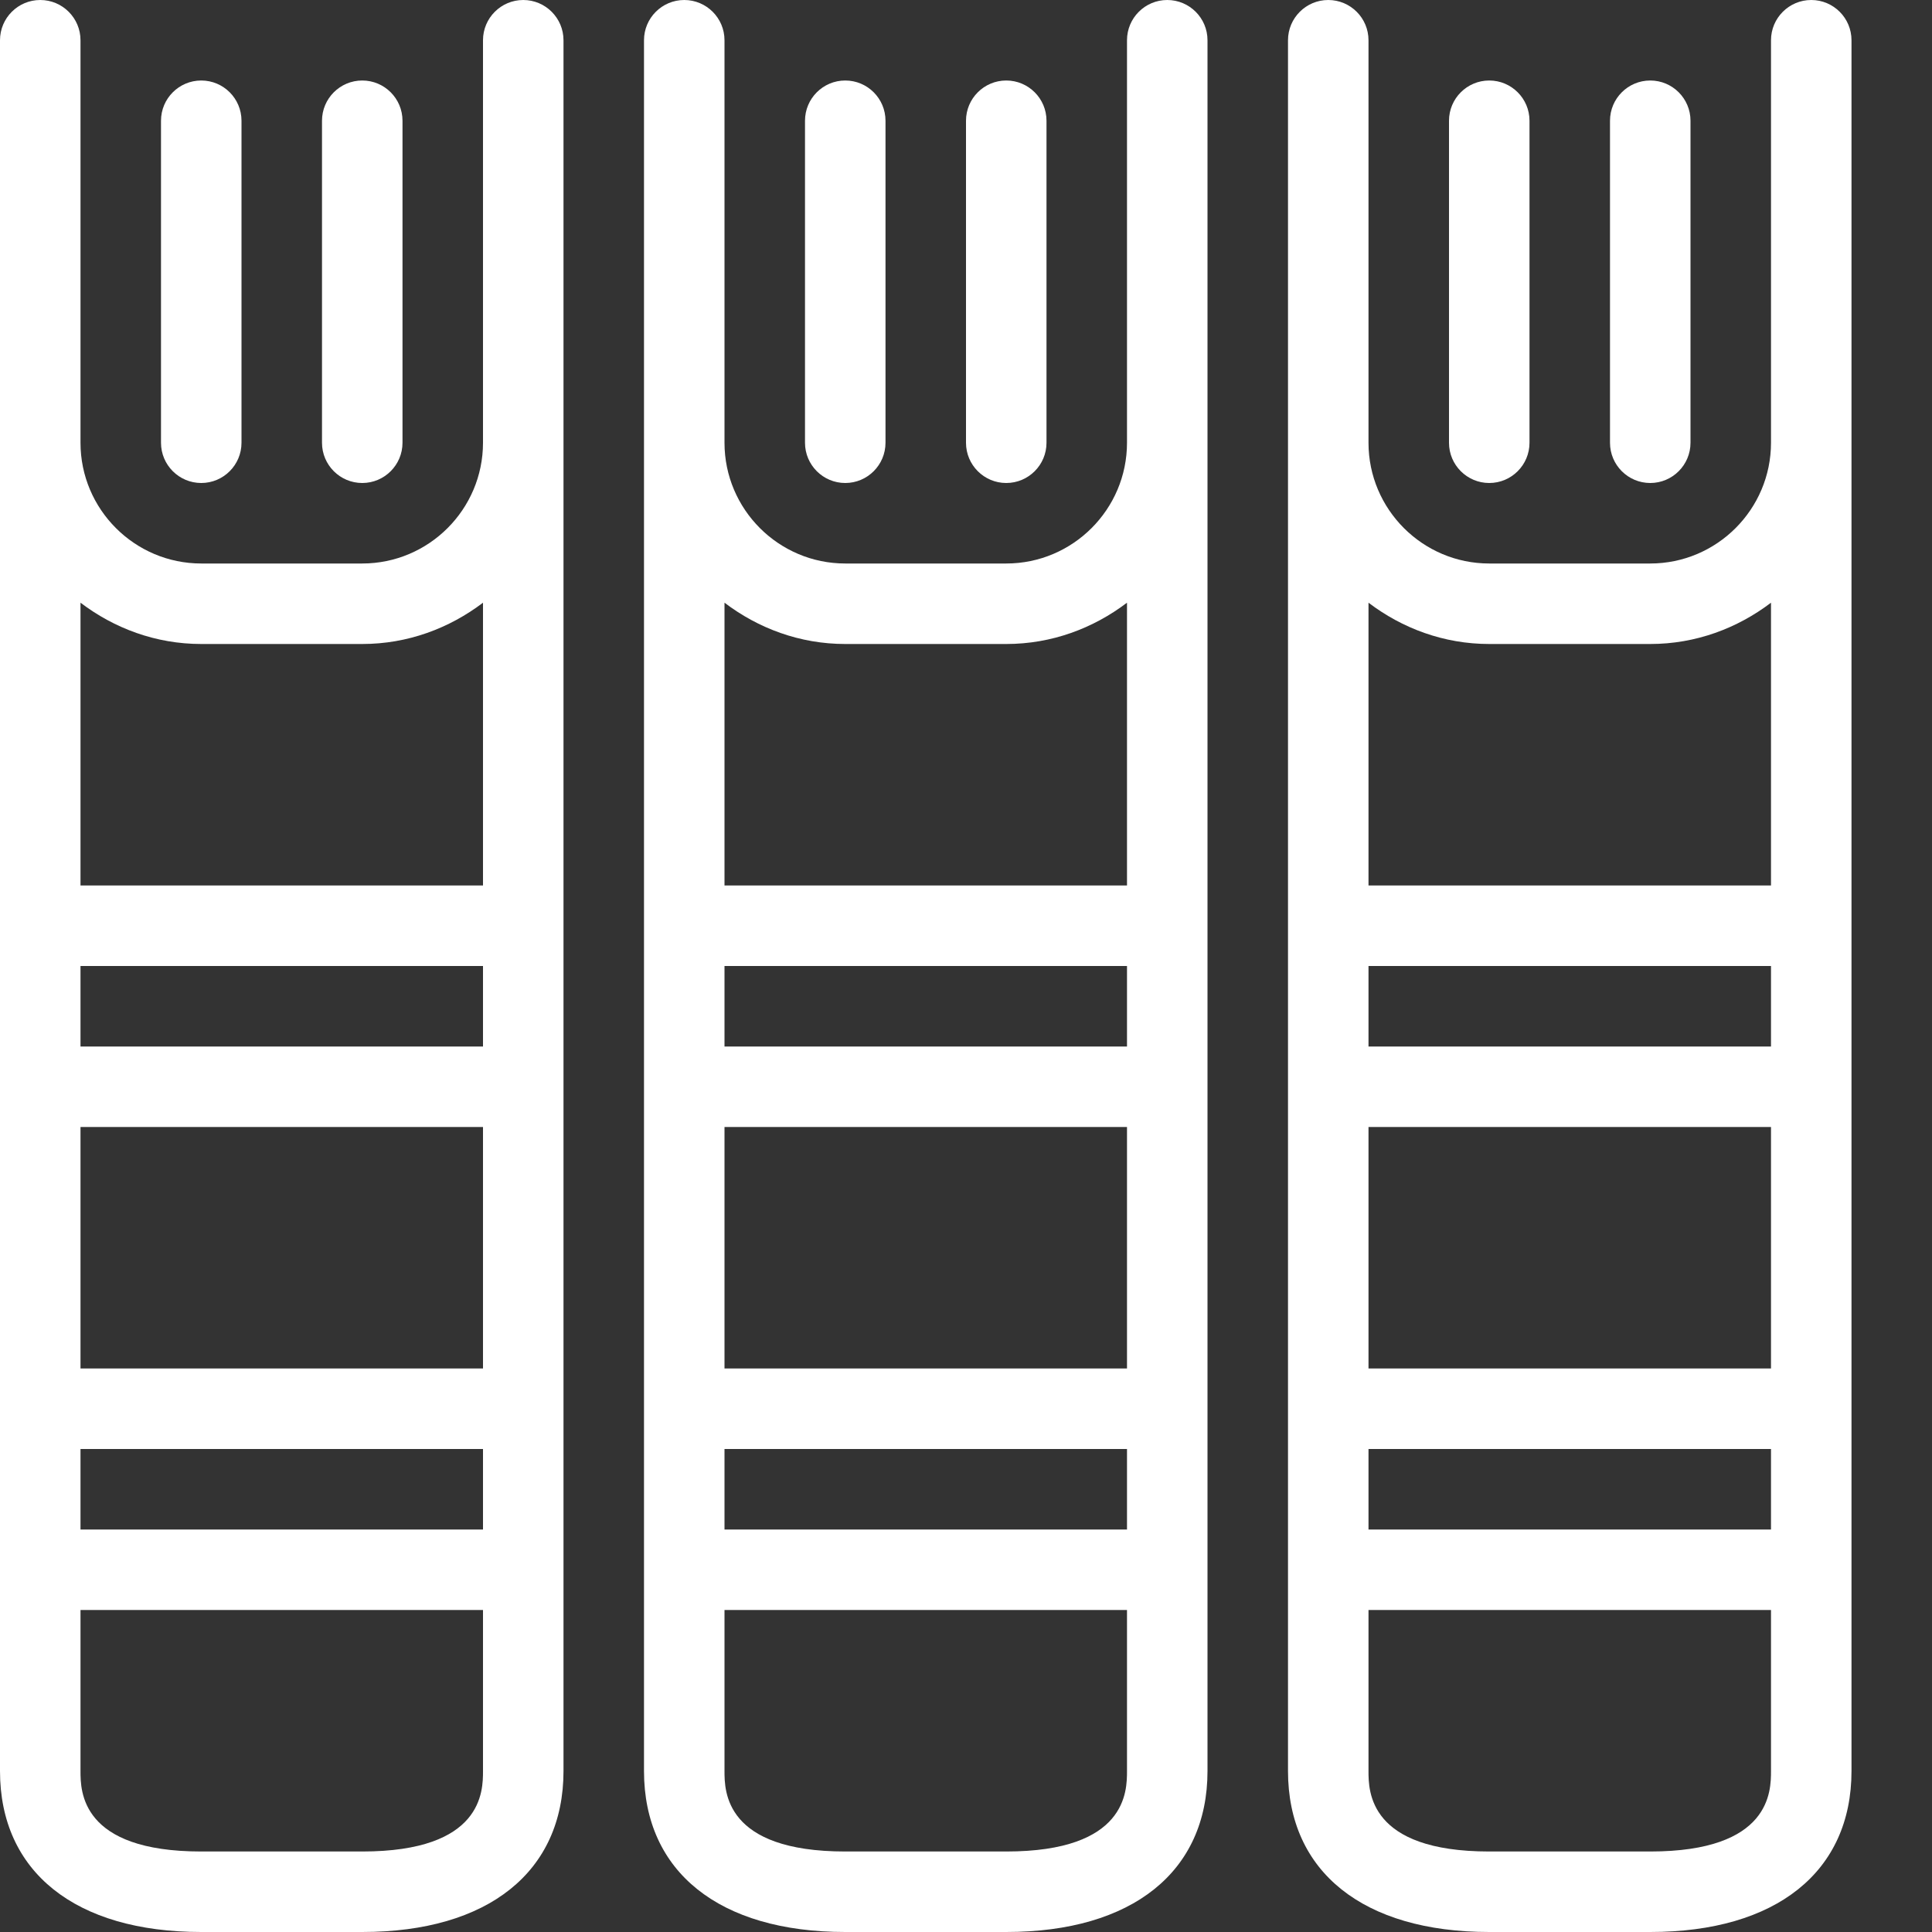 <?xml version="1.0" encoding="utf-8"?>
<!-- Generator: Adobe Illustrator 16.0.3, SVG Export Plug-In . SVG Version: 6.00 Build 0)  -->
<!DOCTYPE svg PUBLIC "-//W3C//DTD SVG 1.1//EN" "http://www.w3.org/Graphics/SVG/1.1/DTD/svg11.dtd">
<svg version="1.1" xmlns="http://www.w3.org/2000/svg" xmlns:xlink="http://www.w3.org/1999/xlink" x="0px" y="0px" width="24px"
	 height="24px" viewBox="0 0 24 24" enable-background="new 0 0 24 24" xml:space="preserve">
<rect x="0" y="0" width="24" height="24" fill="#333333" stroke="none"/>
<g id="Outline_Icons_1_" fill="#fff">
	<g id="Outline_Icons">
		<g>
			<path d="M6.5,0C6.224,0,6,0.224,6,0.5V4v1.5C6,6.327,5.327,7,4.5,7h-2C1.673,7,1,6.327,1,5.5V4V0.5C1,0.224,0.776,0,0.5,0
				S0,0.224,0,0.5V4v1.5V22c0,1.252,0.935,2,2.5,2h2C6.065,24,7,23.252,7,22V5.5V4V0.5C7,0.224,6.776,0,6.5,0z M2.5,8h2
				C5.065,8,5.581,7.805,6,7.487V11H1V7.487C1.419,7.805,1.935,8,2.5,8z M1,18h5v1H1V18z M1,17v-3h5v3H1z M1,13v-1h5v1H1z M4.5,23
				h-2C1,23,1,22.248,1,22v-2h5v2C6,22.248,6,23,4.5,23z"/>
			<path d="M14.5,0C14.224,0,14,0.224,14,0.5V4v1.5C14,6.327,13.327,7,12.5,7h-2C9.673,7,9,6.327,9,5.5V4V0.5C9,0.224,8.776,0,8.5,0
				S8,0.224,8,0.5V4v1.5V22c0,1.252,0.935,2,2.5,2h2c1.565,0,2.5-0.748,2.5-2V5.5V4V0.5C15,0.224,14.776,0,14.5,0z M10.5,8h2
				c0.565,0,1.081-0.195,1.5-0.513V11H9V7.487C9.419,7.805,9.935,8,10.5,8z M9,18h5v1H9V18z M9,17v-3h5v3H9z M9,13v-1h5v1H9z
				 M12.5,23h-2C9,23,9,22.248,9,22v-2h5v2C14,22.248,14,23,12.5,23z"/>
			<path d="M22.5,0C22.224,0,22,0.224,22,0.5V4v1.5C22,6.327,21.327,7,20.5,7h-2C17.673,7,17,6.327,17,5.5V4V0.5
				C17,0.224,16.776,0,16.5,0S16,0.224,16,0.5V4v1.5V22c0,1.252,0.935,2,2.5,2h2c1.565,0,2.5-0.748,2.5-2V5.5V4V0.5
				C23,0.224,22.776,0,22.5,0z M18.5,8h2c0.565,0,1.081-0.195,1.5-0.513V11h-5V7.487C17.419,7.805,17.935,8,18.5,8z M17,18h5v1h-5
				V18z M17,17v-3h5v3H17z M17,13v-1h5v1H17z M20.5,23h-2C17,23,17,22.248,17,22v-2h5v2C22,22.248,22,23,20.5,23z"/>
			<path d="M2.5,6C2.776,6,3,5.776,3,5.5v-4C3,1.224,2.776,1,2.5,1S2,1.224,2,1.5v4C2,5.776,2.224,6,2.5,6z"/>
			<path d="M4.5,6C4.776,6,5,5.776,5,5.5v-4C5,1.224,4.776,1,4.5,1S4,1.224,4,1.5v4C4,5.776,4.224,6,4.5,6z"/>
			<path d="M10.5,6C10.776,6,11,5.776,11,5.5v-4C11,1.224,10.776,1,10.5,1S10,1.224,10,1.5v4C10,5.776,10.224,6,10.5,6z"/>
			<path d="M12.5,6C12.776,6,13,5.776,13,5.5v-4C13,1.224,12.776,1,12.5,1S12,1.224,12,1.5v4C12,5.776,12.224,6,12.5,6z"/>
			<path d="M18.5,6C18.776,6,19,5.776,19,5.5v-4C19,1.224,18.776,1,18.5,1S18,1.224,18,1.5v4C18,5.776,18.224,6,18.5,6z"/>
			<path d="M20.5,6C20.776,6,21,5.776,21,5.5v-4C21,1.224,20.776,1,20.5,1S20,1.224,20,1.5v4C20,5.776,20.224,6,20.5,6z"/>
		</g>
	</g>
	<g id="New_icons_1_">
	</g>
</g>
<g id="Invisible_Shape">
	<rect fill="none" width="24" height="24"/>
</g>
</svg>
